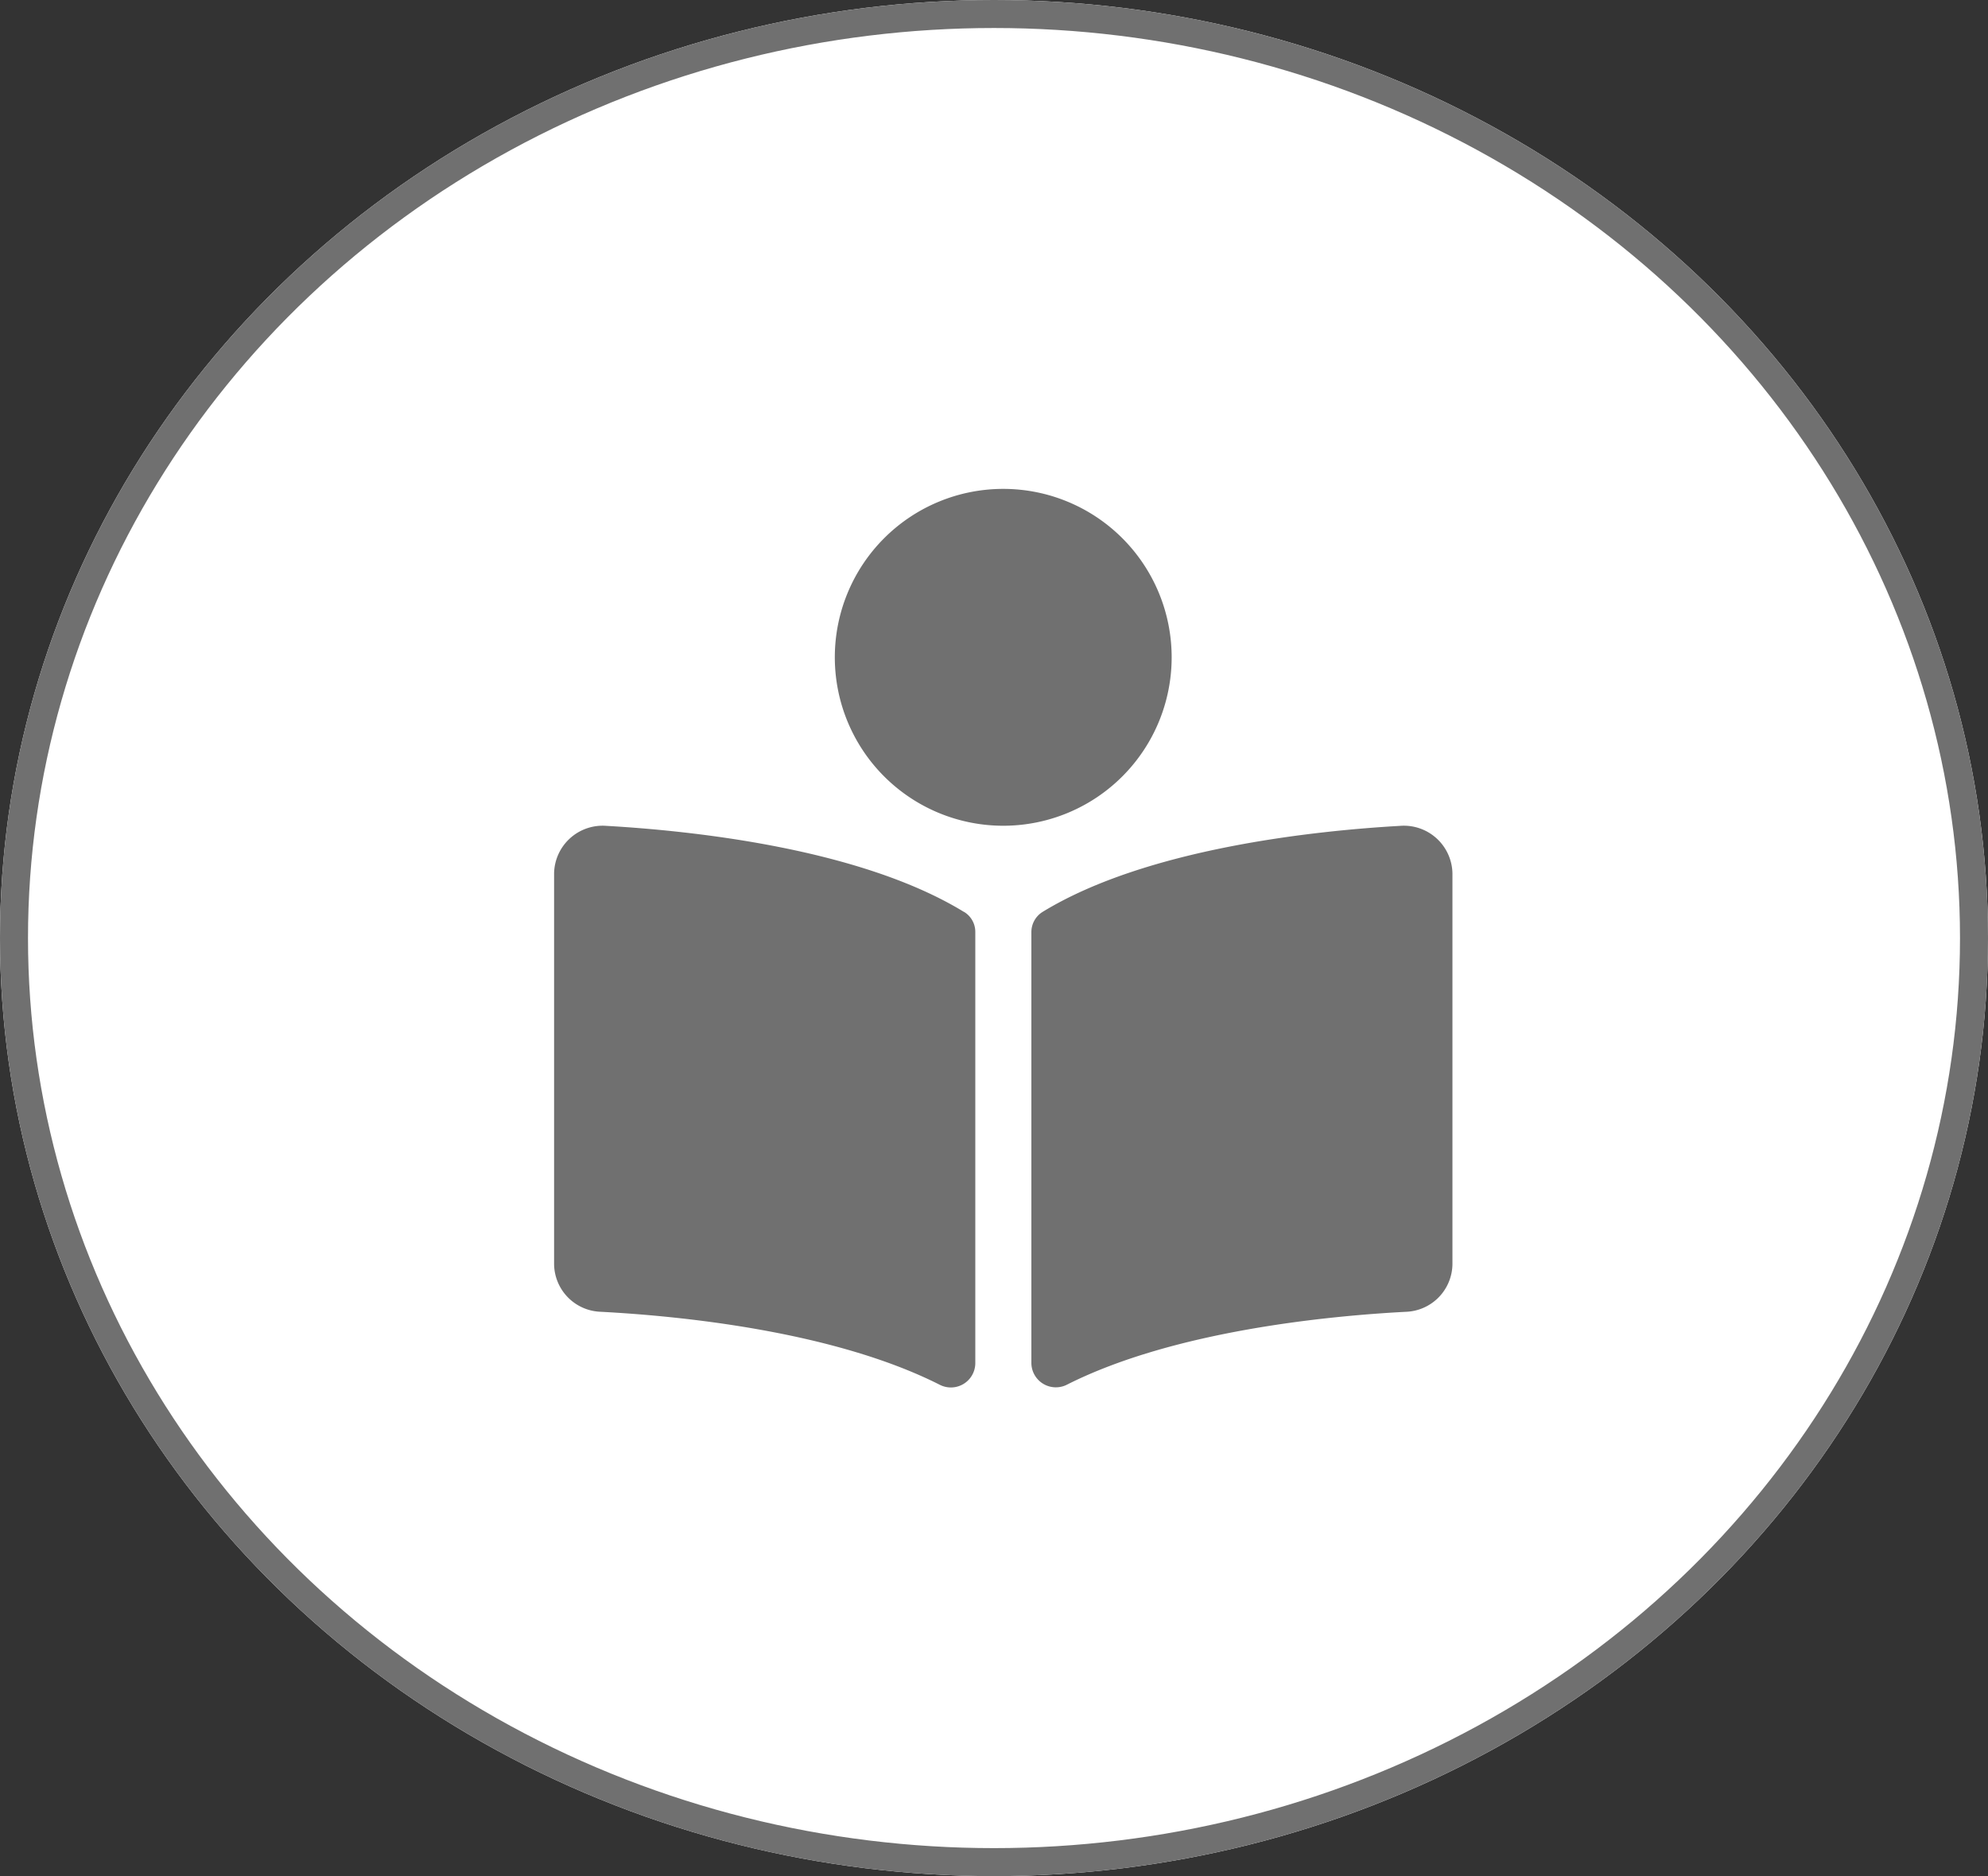 <svg id="bookBtn" xmlns="http://www.w3.org/2000/svg" width="71" height="67" viewBox="0 0 71 67">
  <rect x="0" y="0" width="71" height="67" fill="#333333" stroke="none"/>
  <g id="Ellipse_11" data-name="Ellipse 11" transform="translate(0 0)" fill="#fff" stroke="#707070" stroke-width="1">
    <ellipse cx="35.5" cy="33.5" rx="35.5" ry="33.5" stroke="none"/>
    <ellipse cx="35.5" cy="33.5" rx="35" ry="33" fill="none"/>
  </g>
  <path id="Icon_awesome-book-reader" data-name="Icon awesome-book-reader" d="M22.056,6.015a6.015,6.015,0,1,0-6.015,6.015A6.015,6.015,0,0,0,22.056,6.015Zm-7.419,9.092c-3.718-2.276-9.739-2.9-12.769-3.073A1.734,1.734,0,0,0,0,13.731V27.692a1.723,1.723,0,0,0,1.66,1.695c2.736.143,8.27.669,12.1,2.6a.872.872,0,0,0,1.283-.744V15.825a.834.834,0,0,0-.4-.718Zm15.578-3.073c-3.03.172-9.052.8-12.769,3.073a.849.849,0,0,0-.4.729v15.4a.875.875,0,0,0,1.287.746c3.825-1.925,9.356-2.451,12.091-2.594a1.724,1.724,0,0,0,1.66-1.7V13.731A1.735,1.735,0,0,0,30.214,12.034Z" transform="translate(19.789 17.459)" fill="#707070"/>
</svg>
